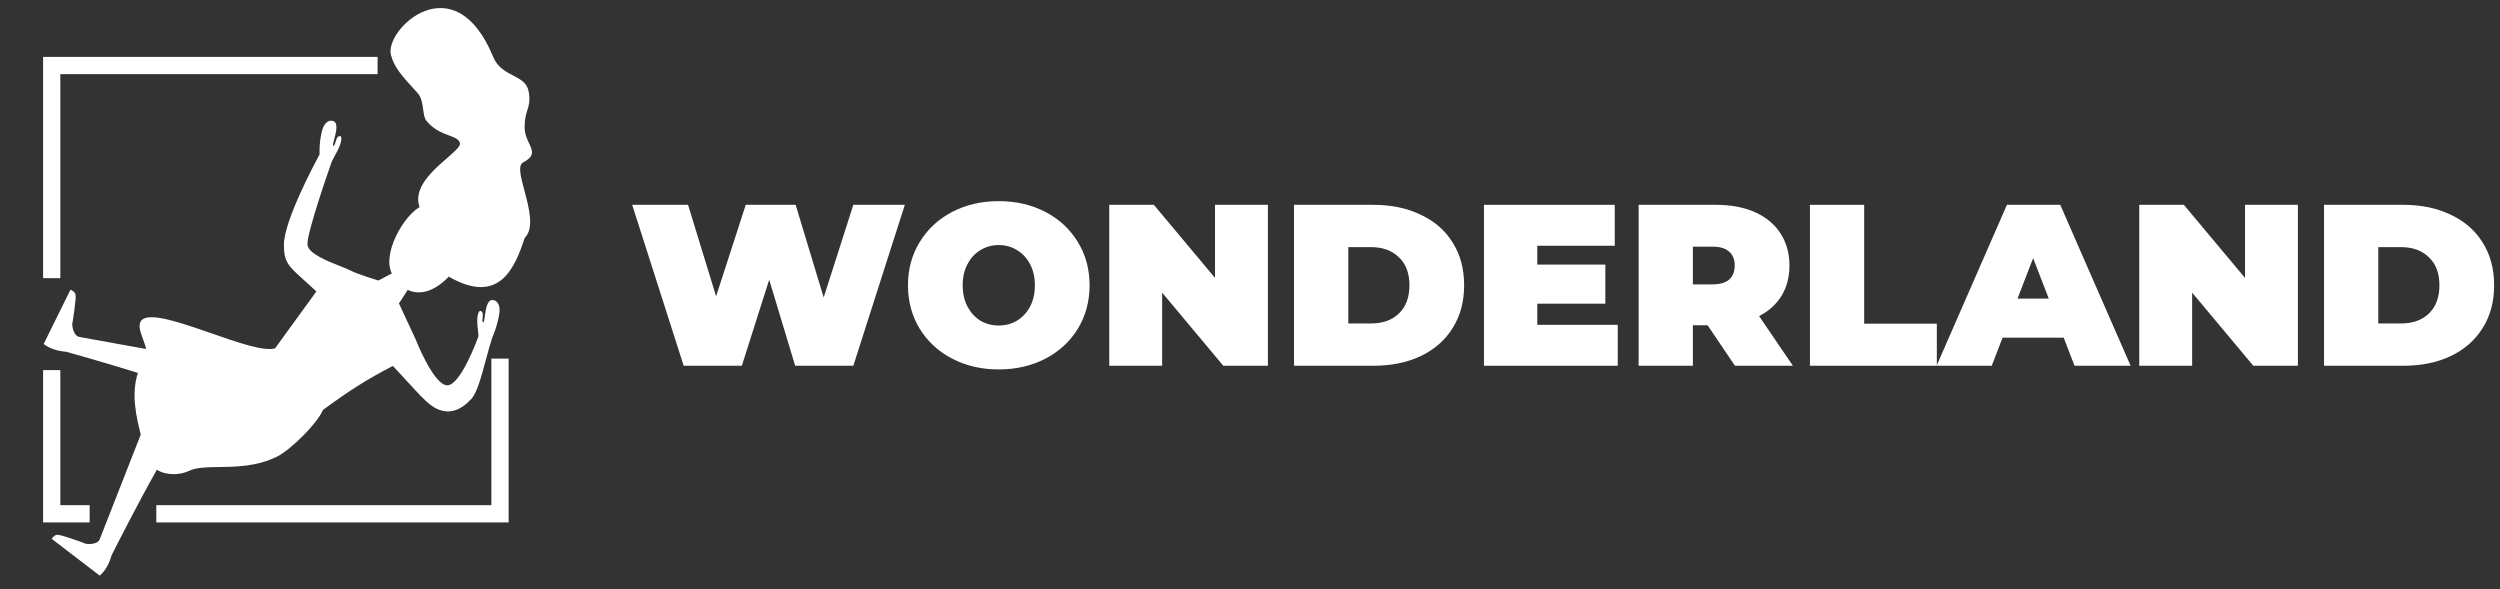 <svg xmlns="http://www.w3.org/2000/svg" width="174" height="41" fill="none" viewBox="0 0 174 41"><rect x="0" y="0" width="174" height="41" fill="#333333" stroke="none"/><path fill="#fff" d="M62.976 14.256L59.392 25.456H55.344L53.536 19.472L51.632 25.456H47.584L44 14.256H47.888L49.84 20.624L51.904 14.256H55.376L57.328 20.704L59.392 14.256H62.976Z"/><path fill="#fff" d="M69.515 25.712C68.309 25.712 67.227 25.461 66.267 24.96C65.307 24.459 64.555 23.765 64.011 22.88C63.467 21.984 63.195 20.976 63.195 19.856C63.195 18.736 63.467 17.733 64.011 16.848C64.555 15.952 65.307 15.253 66.267 14.752C67.227 14.251 68.309 14 69.515 14C70.72 14 71.803 14.251 72.763 14.752C73.723 15.253 74.475 15.952 75.019 16.848C75.563 17.733 75.835 18.736 75.835 19.856C75.835 20.976 75.563 21.984 75.019 22.88C74.475 23.765 73.723 24.459 72.763 24.96C71.803 25.461 70.72 25.712 69.515 25.712ZM69.515 22.656C69.984 22.656 70.405 22.544 70.779 22.32C71.163 22.085 71.467 21.76 71.691 21.344C71.915 20.917 72.027 20.421 72.027 19.856C72.027 19.291 71.915 18.8 71.691 18.384C71.467 17.957 71.163 17.632 70.779 17.408C70.405 17.173 69.984 17.056 69.515 17.056C69.045 17.056 68.619 17.173 68.235 17.408C67.861 17.632 67.563 17.957 67.339 18.384C67.115 18.8 67.003 19.291 67.003 19.856C67.003 20.421 67.115 20.917 67.339 21.344C67.563 21.76 67.861 22.085 68.235 22.32C68.619 22.544 69.045 22.656 69.515 22.656Z"/><path fill="#fff" d="M88.245 14.256V25.456H85.141L80.885 20.368V25.456H77.205V14.256H80.309L84.565 19.344V14.256H88.245Z"/><path fill="#fff" d="M90.064 14.256H95.585C96.832 14.256 97.931 14.485 98.88 14.944C99.841 15.392 100.582 16.037 101.104 16.88C101.638 17.723 101.904 18.715 101.904 19.856C101.904 20.997 101.638 21.989 101.104 22.832C100.582 23.675 99.841 24.325 98.88 24.784C97.931 25.232 96.832 25.456 95.585 25.456H90.064V14.256ZM95.424 22.512C96.235 22.512 96.88 22.283 97.361 21.824C97.851 21.355 98.097 20.699 98.097 19.856C98.097 19.013 97.851 18.363 97.361 17.904C96.88 17.435 96.235 17.2 95.424 17.2H93.841V22.512H95.424Z"/><path fill="#fff" d="M112.595 22.608V25.456H103.283V14.256H112.387V17.104H106.995V18.416H111.731V21.136H106.995V22.608H112.595Z"/><path fill="#fff" d="M118.849 22.64H117.825V25.456H114.049V14.256H119.441C120.476 14.256 121.377 14.427 122.145 14.768C122.913 15.109 123.505 15.6 123.921 16.24C124.337 16.88 124.545 17.627 124.545 18.48C124.545 19.28 124.364 19.979 124.001 20.576C123.638 21.173 123.116 21.648 122.433 22L124.785 25.456H120.753L118.849 22.64ZM120.737 18.48C120.737 18.064 120.609 17.744 120.353 17.52C120.097 17.285 119.713 17.168 119.201 17.168H117.825V19.792H119.201C119.713 19.792 120.097 19.68 120.353 19.456C120.609 19.221 120.737 18.896 120.737 18.48Z"/><path fill="#fff" d="M125.971 14.256H129.747V22.528H134.803V25.456H125.971V14.256Z"/><path fill="#fff" d="M143.634 23.504H139.378L138.626 25.456H134.786L139.682 14.256H143.394L148.29 25.456H144.386L143.634 23.504ZM142.594 20.784L141.506 17.968L140.418 20.784H142.594Z"/><path fill="#fff" d="M159.933 14.256V25.456H156.829L152.573 20.368V25.456H148.893V14.256H151.997L156.253 19.344V14.256H159.933Z"/><path fill="#fff" d="M161.752 14.256H167.272C168.52 14.256 169.619 14.485 170.568 14.944C171.528 15.392 172.269 16.037 172.792 16.88C173.325 17.723 173.592 18.715 173.592 19.856C173.592 20.997 173.325 21.989 172.792 22.832C172.269 23.675 171.528 24.325 170.568 24.784C169.619 25.232 168.52 25.456 167.272 25.456H161.752V14.256ZM167.112 22.512C167.923 22.512 168.568 22.283 169.048 21.824C169.539 21.355 169.784 20.699 169.784 19.856C169.784 19.013 169.539 18.363 169.048 17.904C168.568 17.435 167.923 17.2 167.112 17.2H165.528V22.512H167.112Z"/><path fill="#fff" fill-rule="evenodd" d="M3 3.96H26.28V5.16H4.2V19.36H3V3.96ZM34.2 35.16V24.96H35.4V36.36H10.88V35.16H34.2ZM4.2 35.16V25.76H3V36.36H6.24V35.16H4.2Z" clip-rule="evenodd"/><path fill="#fff" fill-rule="evenodd" d="M32.011 9.964C32.066 10.175 31.659 10.53 31.132 10.988C30.137 11.852 28.72 13.084 29.201 14.415C28.091 15.044 26.581 17.641 27.272 19.03L26.34 19.523C26.32 19.517 24.897 19.098 24.341 18.803C24.207 18.733 23.974 18.641 23.696 18.531C22.809 18.181 21.461 17.649 21.4 17.04C21.327 16.311 22.817 12.024 23.081 11.273C23.152 11.118 23.236 10.964 23.32 10.81L23.32 10.81C23.515 10.452 23.71 10.094 23.755 9.731C23.778 9.537 23.729 9.384 23.515 9.527C23.44 9.585 23.395 9.739 23.354 9.879C23.308 10.036 23.268 10.174 23.197 10.139C23.148 10.114 23.197 9.932 23.261 9.693C23.384 9.232 23.564 8.561 23.197 8.427C22.931 8.33 22.519 8.468 22.36 9.323C22.239 9.969 22.24 10.231 22.24 10.703V10.703L22.24 10.753C21.918 11.346 19.76 15.374 19.76 17.04C19.76 18.242 20.075 18.524 21.148 19.486C21.396 19.709 21.686 19.968 22.021 20.283L19.146 24.244C18.375 24.474 16.548 23.838 14.706 23.197L14.706 23.197C12.573 22.455 10.42 21.706 9.861 22.283C9.575 22.578 9.764 23.092 9.955 23.612C10.04 23.843 10.125 24.076 10.169 24.291L5.5 23.447C5.187 23.378 5.05 22.906 5.023 22.594C5.105 22.118 5.306 20.766 5.26 20.527C5.228 20.356 5.152 20.29 4.906 20.16L3.04 23.939C3.476 24.292 4.06 24.436 4.62 24.487L4.621 24.487C5.146 24.634 7.417 25.273 9.597 25.953C9.125 27.401 9.472 28.974 9.797 30.245L6.933 37.552C6.804 37.846 6.315 37.889 6.004 37.855C5.552 37.682 4.265 37.224 4.021 37.222C3.848 37.221 3.768 37.283 3.593 37.498L6.939 40.061C7.37 39.702 7.624 39.157 7.782 38.616L7.782 38.616C8.084 38.02 9.617 34.995 10.915 32.696C11.6 33.115 12.544 33.069 13.181 32.763C13.673 32.527 14.396 32.517 15.24 32.505C16.457 32.489 17.926 32.469 19.32 31.76C20.242 31.291 22.1 29.46 22.474 28.535C24.358 27.152 25.557 26.395 27.342 25.471C27.69 25.833 28.032 26.207 28.356 26.562L28.356 26.562C29.009 27.277 29.59 27.913 30.013 28.217C31.118 29.011 32.055 28.573 32.796 27.776C33.197 27.344 33.495 26.239 33.808 25.075L33.808 25.075C33.95 24.546 34.096 24.004 34.257 23.507H34.258C34.46 23.028 34.578 22.687 34.721 22.018C34.899 21.181 34.571 20.896 34.288 20.881C33.897 20.859 33.808 21.535 33.746 22.001C33.715 22.242 33.691 22.426 33.636 22.429C33.556 22.433 33.572 22.292 33.589 22.133V22.133C33.605 21.99 33.622 21.833 33.574 21.752C33.432 21.539 33.327 21.658 33.275 21.843C33.178 22.188 33.222 22.588 33.266 22.988C33.281 23.125 33.296 23.262 33.305 23.397C33.164 23.785 32.032 26.817 31.133 26.817C30.173 26.817 28.92 23.597 28.92 23.597L28.919 23.597L27.764 21.114L27.769 21.108C27.84 21.015 27.927 20.875 28.033 20.707C28.132 20.549 28.247 20.367 28.377 20.176C29.22 20.577 30.255 20.284 31.233 19.254C34.803 21.311 35.857 18.555 36.52 16.56C37.2 15.888 36.82 14.464 36.499 13.263C36.248 12.321 36.033 11.515 36.396 11.318C37.242 10.858 37.073 10.502 36.83 9.987C36.686 9.682 36.516 9.321 36.514 8.851C36.512 8.282 36.614 7.956 36.705 7.662C36.817 7.301 36.914 6.989 36.788 6.339C36.676 5.758 36.22 5.52 35.716 5.257C35.196 4.986 34.625 4.688 34.325 3.959C31.622 -2.608 26.758 2.051 27.207 3.814C27.431 4.689 27.992 5.302 28.852 6.24C28.917 6.312 28.984 6.385 29.053 6.46C29.341 6.775 29.401 7.226 29.456 7.63C29.498 7.947 29.537 8.235 29.678 8.407C30.183 9.027 30.781 9.25 31.248 9.425C31.639 9.571 31.937 9.683 32.011 9.964Z" clip-rule="evenodd"/></svg>